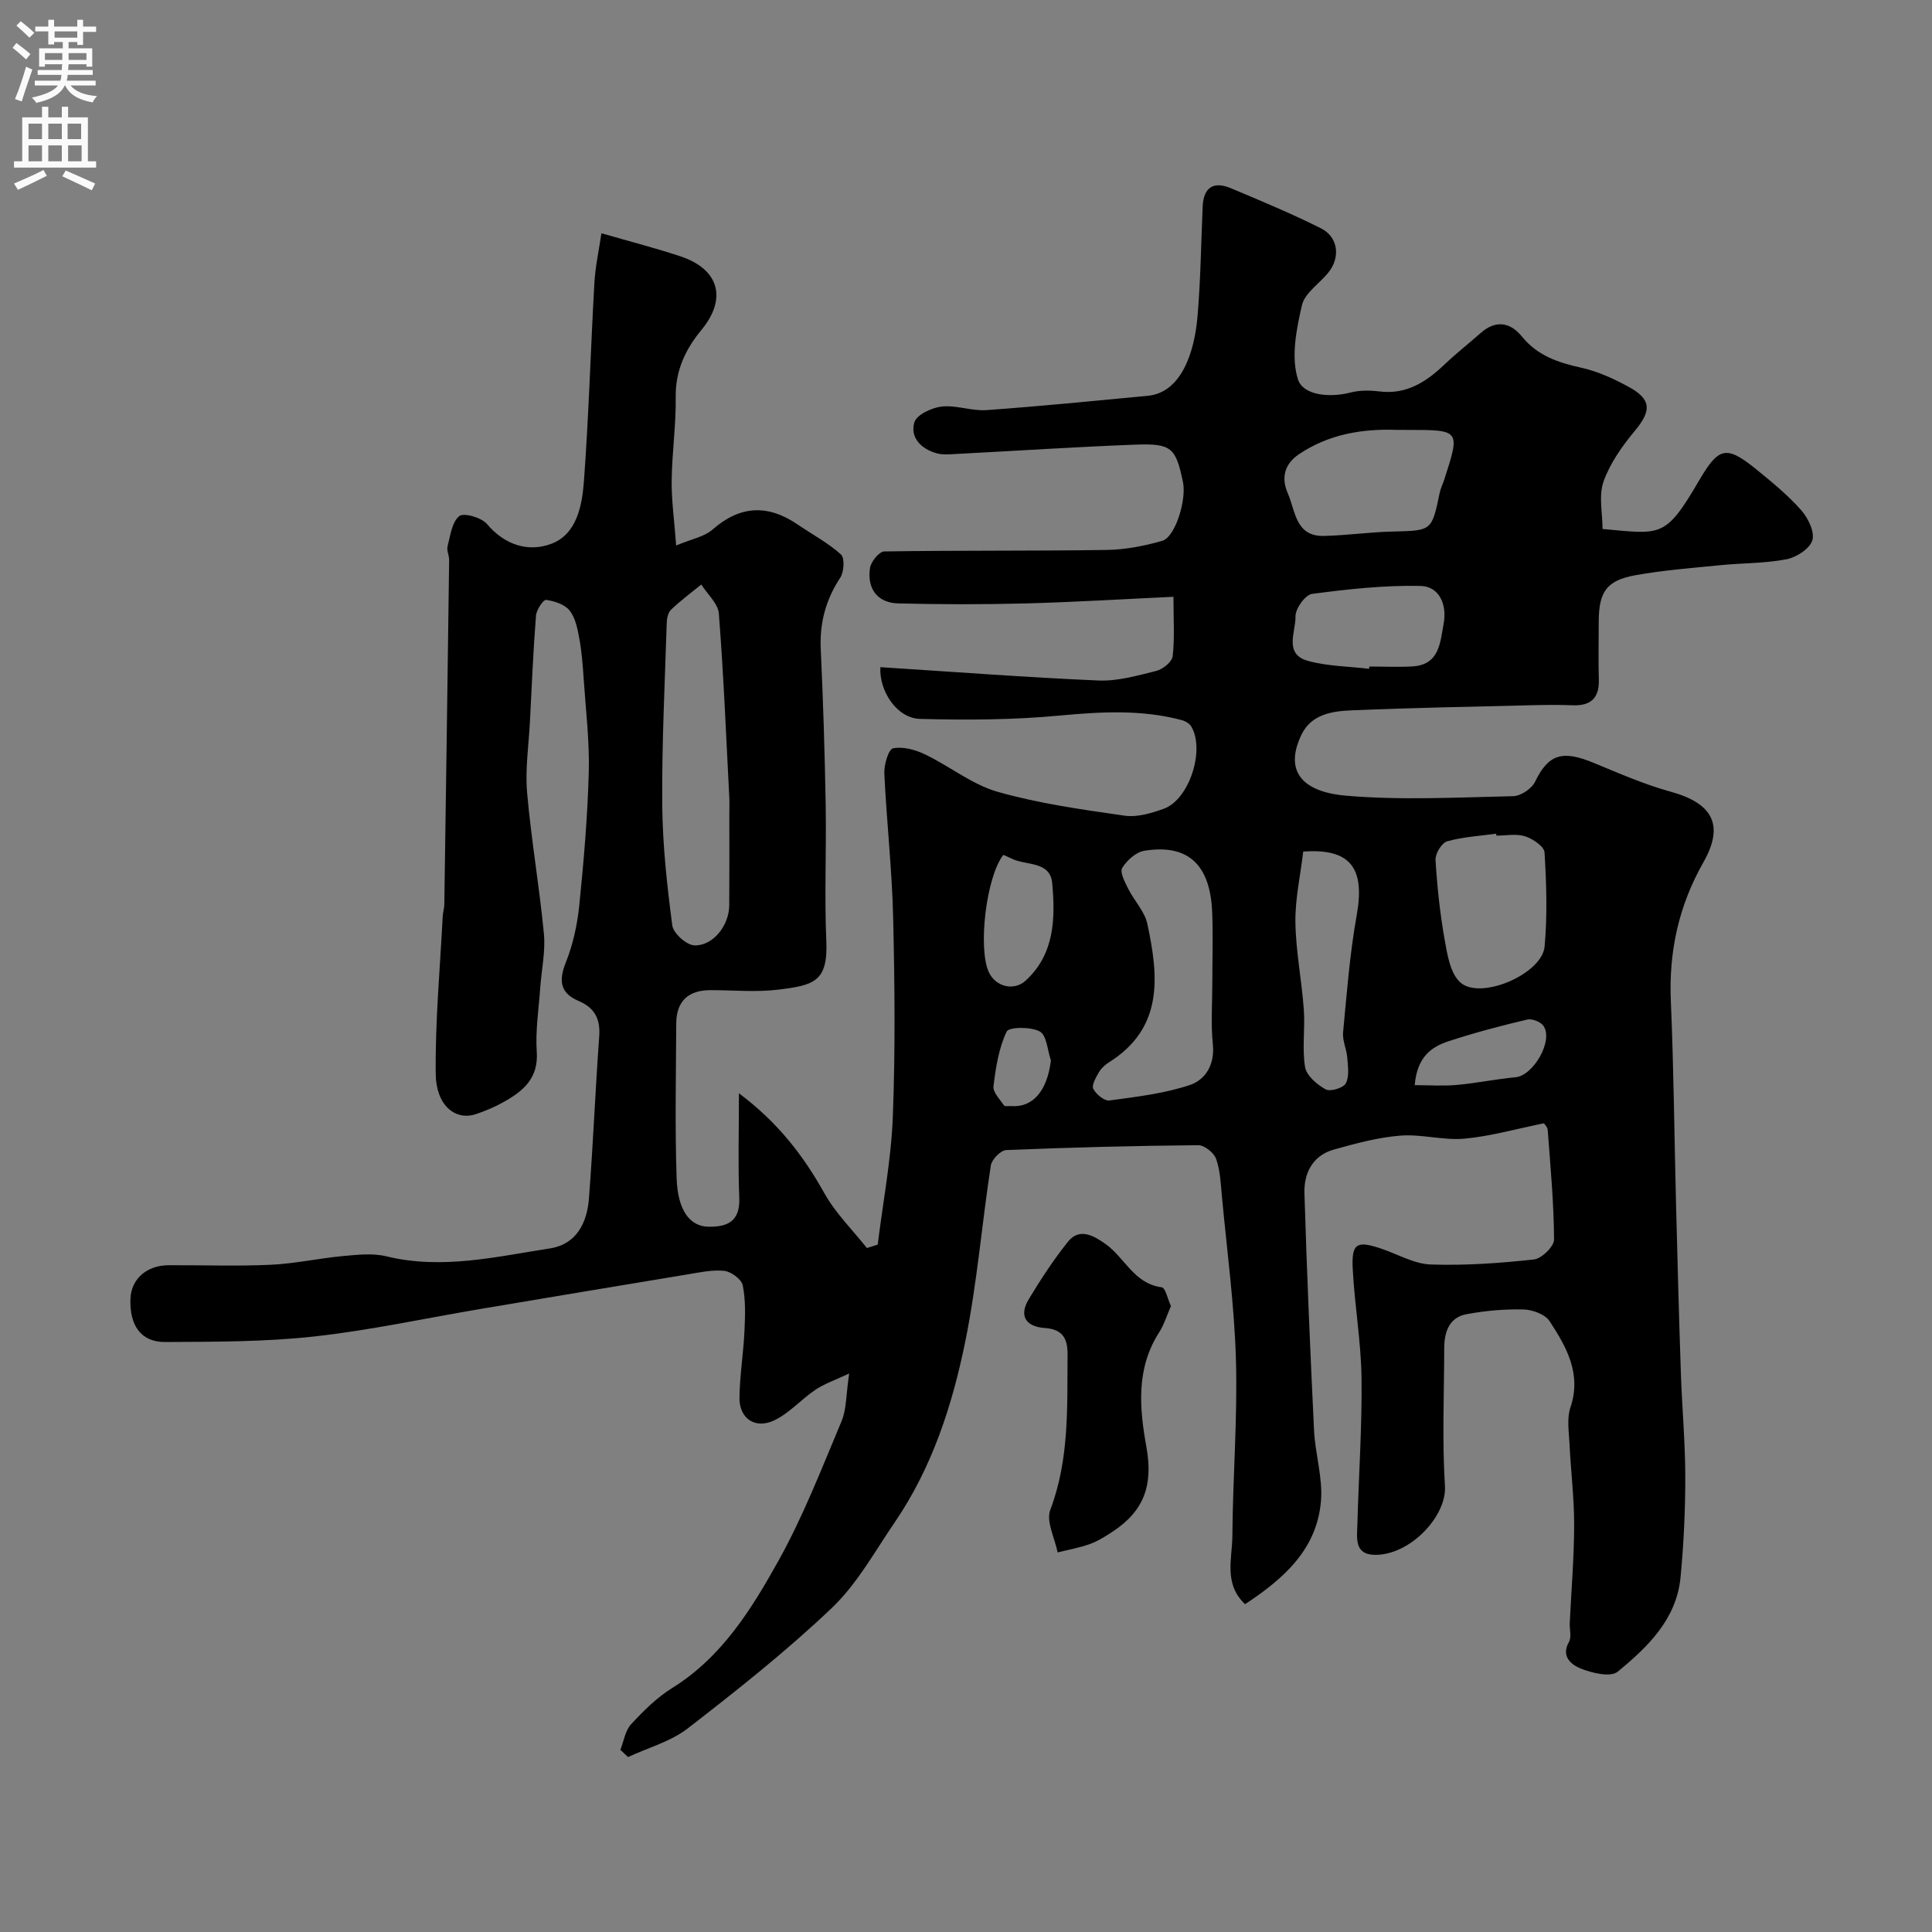 <svg enable-background="new 0 0 400 400" viewBox="0 0 400 400" xmlns="http://www.w3.org/2000/svg"><rect x="0" y="0" width="400" height="400" fill="#808080" stroke="none"/><path d="m124.52 48.29c6.14 1.78 11.31 3.1 16.36 4.78 8.07 2.69 9.67 8.8 4.33 15.26-3.29 3.98-5.39 8.4-5.31 13.87.08 5.76-.77 11.53-.84 17.3-.05 4.05.54 8.12.93 13.44 3.14-1.33 5.82-1.79 7.56-3.32 5.76-5.04 11.49-5.2 17.64-1 2.99 2.04 6.25 3.77 8.92 6.17.8.72.65 3.6-.13 4.79-3.01 4.57-4.31 9.38-4.05 14.85.5 10.76.83 21.53 1.02 32.3.16 9.35-.28 18.72.13 28.06.37 8.43-2.53 9.2-9.91 10.1-4.62.57-9.36.11-14.05.11-4.62-.01-7.09 2.3-7.11 6.9-.06 10.69-.28 21.39.08 32.07.23 6.69 2.77 9.94 6.56 10.01 3.98.07 6.6-1.12 6.41-5.96-.28-6.9-.07-13.82-.07-21.67 8.04 6.02 13.31 12.86 17.68 20.68 2.31 4.14 5.83 7.6 8.81 11.36.75-.23 1.49-.47 2.24-.7 1.09-8.83 2.79-17.64 3.13-26.49.53-13.81.39-27.67.06-41.49-.24-9.87-1.36-19.73-1.82-29.6-.08-1.79.87-4.99 1.81-5.18 2.07-.41 4.63.3 6.64 1.27 5.09 2.44 9.72 6.23 15.02 7.74 8.55 2.43 17.47 3.67 26.3 4.94 2.59.37 5.53-.52 8.1-1.44 5.25-1.89 8.57-12.13 5.69-17.01-.36-.62-1.22-1.13-1.94-1.33-8.37-2.23-16.76-1.75-25.32-.95-9.58.9-19.27.95-28.9.69-4.84-.13-8.49-5.8-8.22-10.71 15.04.96 30.08 2.11 45.14 2.76 3.98.17 8.07-1.01 12.01-1.99 1.34-.34 3.23-1.87 3.37-3.03.43-3.78.16-7.64.16-12.31-10.37.48-20.43 1.1-30.51 1.37-8.83.23-17.67.22-26.49 0-4.25-.11-6.49-3.03-5.82-7.35.2-1.31 1.9-3.39 2.94-3.41 15.36-.24 30.72-.08 46.08-.31 3.84-.06 7.77-.82 11.48-1.89 2.69-.77 5.06-8.45 4.29-12.17-1.48-7.11-2.36-8.03-9.9-7.74-12.38.47-24.74 1.29-37.11 1.93-1.33.07-2.73.21-3.98-.14-3.18-.89-5.56-3.24-4.62-6.41.46-1.57 3.6-3.04 5.67-3.27 3.02-.33 6.2.96 9.26.74 11.14-.8 22.26-1.91 33.38-2.96 7-.67 9.69-9.08 10.31-16.42.65-7.57.74-15.19 1.07-22.79.18-3.97 2.27-5.26 5.82-3.78 6.28 2.64 12.58 5.26 18.67 8.31 3.57 1.79 4.07 5.97 1.57 9.11-1.84 2.31-4.92 4.26-5.51 6.82-1.15 4.99-2.29 10.72-.83 15.32 1.06 3.35 6.57 3.87 10.89 2.75 1.88-.49 4-.47 5.95-.23 5.66.71 9.75-1.99 13.57-5.63 2.38-2.27 4.98-4.3 7.45-6.48 3.12-2.76 6.12-2.2 8.51.74 3.24 3.98 7.51 5.41 12.29 6.46 3.44.76 6.8 2.31 9.92 4.02 4.66 2.56 4.59 4.94 1.21 9.01-2.63 3.16-5.16 6.72-6.51 10.53-1.05 2.95-.21 6.57-.21 9.83 12.06 1.08 12.96 2 19.86-9.82 4.18-7.16 5.66-7.67 12.13-2.4 3.19 2.6 6.42 5.25 9.13 8.32 1.43 1.62 2.84 4.5 2.32 6.23-.53 1.75-3.3 3.55-5.36 3.94-4.5.87-9.17.77-13.76 1.23-5.86.59-11.76 1.03-17.55 2.08-5.97 1.09-7.54 3.45-7.56 9.61-.01 4-.09 8 .02 12 .11 3.82-1.66 5.45-5.42 5.31-2.83-.11-5.67-.08-8.5-.01-12.43.31-24.87.53-37.3 1.06-4.02.17-8.33.81-10.36 5.07-3.57 7.46.08 11.81 9.26 12.6 11.45.98 23.05.35 34.58.1 1.58-.03 3.85-1.55 4.54-2.99 2.84-5.88 5.81-6.53 12.23-3.87 5.2 2.15 10.4 4.43 15.8 5.92 8.67 2.38 11.24 6.84 6.83 14.61-5.13 9.03-7.19 18.48-6.75 28.78.6 13.92.71 27.87 1.07 41.8.3 11.77.61 23.54 1.01 35.3.24 7.1.9 14.2.91 21.3.01 6.95-.32 13.93-.98 20.85-.82 8.71-6.81 14.46-13.02 19.57-1.46 1.2-5.35.28-7.7-.68-1.69-.7-4.15-2.36-2.39-5.46.58-1.02.11-2.62.17-3.95.32-6.77.9-13.53.91-20.3.01-5.6-.69-11.19-.96-16.8-.12-2.51-.58-5.25.19-7.52 2.35-6.98-.82-12.51-4.3-17.85-.93-1.43-3.55-2.39-5.42-2.44-3.91-.1-7.9.26-11.75.97-3.7.68-4.66 3.76-4.66 7.13-.02 9.5-.44 19.03.15 28.49.39 6.25-7.33 14.43-14.67 14.21-4.14-.13-3.53-3.57-3.46-6.26.27-10.1.98-20.2.86-30.29-.09-7.54-1.43-15.06-1.82-22.61-.28-5.39.82-5.96 6.02-4.19 3.38 1.15 6.74 3.13 10.16 3.24 7.1.24 14.26-.27 21.33-1.04 1.59-.17 4.18-2.7 4.17-4.13-.04-7.56-.75-15.11-1.31-22.66-.05-.69-.76-1.33-.8-1.4-5.81 1.17-11.09 2.69-16.46 3.18-4.37.39-8.89-.98-13.27-.63-4.64.37-9.25 1.62-13.76 2.89-4.39 1.23-6.21 4.89-6.08 9.06.5 16.37 1.2 32.74 1.99 49.1.24 4.86 1.81 9.74 1.44 14.51-.8 10.07-7.7 16.16-15.72 21.45-4.48-4.21-2.66-9.45-2.63-14.16.09-12.14 1.08-24.29.74-36.41-.32-11.32-1.86-22.6-2.91-33.9-.24-2.6-.34-5.31-1.2-7.73-.45-1.26-2.42-2.84-3.68-2.83-13.26.12-26.53.46-39.78 1.01-1.14.05-2.99 1.94-3.18 3.19-1.87 12.12-2.84 24.4-5.28 36.39-2.69 13.23-6.86 26.13-14.61 37.48-4.14 6.06-7.79 12.75-13.01 17.72-9.37 8.93-19.59 17.01-29.84 24.95-3.54 2.74-8.22 4-12.37 5.94-.53-.5-1.06-1-1.59-1.5.71-1.79 1-3.96 2.21-5.28 2.56-2.77 5.33-5.53 8.51-7.51 10.31-6.4 16.44-16.35 22.05-26.42 5.11-9.19 8.94-19.11 13.03-28.84 1.03-2.46.91-5.4 1.57-9.86-2.95 1.39-5.13 2.12-6.98 3.36-2.94 1.98-5.39 4.85-8.53 6.34-3.95 1.88-7.24-.39-7.2-4.64.05-4.6.81-9.18 1.03-13.78.15-3.18.27-6.45-.35-9.53-.25-1.26-2.4-2.85-3.83-3-2.54-.27-5.19.34-7.77.76-14.17 2.33-28.33 4.71-42.49 7.09-11.57 1.95-23.07 4.46-34.71 5.74-10.18 1.12-20.51 1.08-30.78 1.14-5.02.03-7.41-3.42-7.19-8.99.17-4.06 3.35-6.89 7.9-6.91 7.03-.03 14.08.23 21.1-.09 5.02-.23 10-1.34 15.02-1.81 2.97-.27 6.14-.63 8.97.06 11.49 2.8 22.66.09 33.86-1.64 5.49-.85 7.68-5.29 8.07-10.3.87-11.19 1.32-22.4 2.13-33.59.27-3.66-.95-5.94-4.32-7.37-3.79-1.61-4.09-4.22-2.58-7.98 1.48-3.7 2.36-7.77 2.77-11.75.93-9.17 1.72-18.39 1.97-27.6.17-6.41-.62-12.85-1.05-19.27-.19-2.78-.39-5.57-.89-8.31-.37-2.04-.8-4.33-2.01-5.88-1.01-1.28-3.15-1.98-4.89-2.22-.57-.08-1.99 2.06-2.09 3.25-.57 7.29-.88 14.59-1.25 21.9-.25 4.91-1.01 9.88-.59 14.74.85 9.77 2.55 19.47 3.48 29.24.35 3.66-.5 7.44-.76 11.16-.3 4.43-1.02 8.89-.72 13.28.37 5.47-2.79 8.11-6.8 10.36-1.83 1.03-3.8 1.87-5.8 2.54-4.24 1.41-8.25-1.78-8.32-8.32-.12-10.87.89-21.76 1.45-32.63.04-.82.32-1.63.33-2.44.35-23.77.69-47.53 1-71.3.01-.97-.55-2.02-.32-2.9.57-2.2.9-5 2.41-6.22.94-.76 4.61.29 5.74 1.63 3.73 4.42 8.65 5.88 13.37 4.08 5.22-1.99 6.32-7.87 6.7-12.86 1.02-13.67 1.39-27.39 2.17-41.09.19-3.44.96-6.9 1.46-10.33zm26.48 120.22c0-1.16.05-2.33-.01-3.49-.66-12.67-1.17-25.34-2.16-37.98-.16-2.09-2.37-4.02-3.64-6.02-2.1 1.71-4.28 3.33-6.24 5.19-.62.58-.88 1.78-.91 2.7-.39 12.56-1.03 25.13-.93 37.69.07 8.35.99 16.72 2.08 25 .21 1.63 2.94 4.07 4.58 4.13 3.87.14 7.18-4.15 7.21-8.26.05-6.33.02-12.64.02-18.96zm100 34.81c0-4.82.16-9.65-.03-14.46-.41-9.9-5.03-14.17-14.04-12.72-1.73.28-3.64 1.99-4.59 3.56-.53.88.56 2.94 1.24 4.3 1.23 2.48 3.41 4.68 3.96 7.26 2.33 10.85 3.43 21.57-7.98 28.71-.82.52-1.62 1.27-2.09 2.11-.6 1.05-1.5 2.63-1.11 3.37.59 1.12 2.3 2.53 3.34 2.39 5.6-.76 11.33-1.42 16.65-3.2 3.19-1.07 5.18-4.18 4.76-8.36-.44-4.28-.11-8.63-.11-12.96zm38.02-114.32c-6.86-.24-13.86.85-20.07 5.03-3 2.02-3.75 4.87-2.32 8.12 1.6 3.66 1.57 8.94 7.47 8.81 4.75-.11 9.5-.8 14.25-.91 8.09-.2 8.08-.1 9.72-8.01.2-.94.65-1.83.95-2.75 3.32-10.28 3.32-10.28-7.56-10.28-.66-.01-1.33-.01-2.44-.01zm20.79 84.01c-.02-.13-.04-.27-.05-.4-3.4.47-6.88.65-10.15 1.58-1.12.32-2.48 2.56-2.4 3.84.33 5.51.92 11.04 1.88 16.47.55 3.11 1.16 7.01 3.24 8.89 4.15 3.76 16.93-1.72 17.46-7.4.6-6.46.38-13.02-.01-19.5-.07-1.23-2.42-2.83-4.02-3.34-1.81-.59-3.95-.14-5.95-.14zm-39.99 3.3c-.59 4.98-1.69 9.83-1.62 14.65.09 6.02 1.31 12.01 1.74 18.04.29 3.97-.38 8.04.26 11.92.29 1.78 2.48 3.63 4.26 4.62.95.53 3.66-.28 4.17-1.24.77-1.43.44-3.53.31-5.32-.13-1.76-1.03-3.53-.87-5.22.77-8.13 1.39-16.31 2.83-24.33 1.72-9.63-1.23-13.84-11.08-13.12zm13.64-37.84c.02-.16.03-.31.05-.47 2.98 0 5.98.15 8.95-.03 5.63-.34 5.72-5.07 6.44-8.9.7-3.78-.83-7.68-4.82-7.76-7.48-.16-15.01.67-22.44 1.65-1.39.18-3.46 3.06-3.42 4.65.08 3.18-2.52 7.85 2.65 9.24 4.05 1.09 8.38 1.12 12.59 1.62zm-75.73 38.52c-3.54 4.53-5.29 19.29-3.01 24.27 1.38 3.01 5.16 4.04 7.67 1.73 5.97-5.49 6.11-12.89 5.46-20.12-.42-4.7-5.51-3.6-8.48-5.14-.55-.28-1.13-.51-1.64-.74zm85.17 47.68c3.1 0 5.95.21 8.76-.05 4.06-.37 8.08-1.21 12.13-1.59 3.69-.35 7.87-7.6 5.77-10.63-.59-.85-2.37-1.55-3.37-1.31-5.46 1.29-10.9 2.72-16.23 4.47-3.49 1.15-6.55 3.12-7.06 9.11zm-75.32-5.12c-.72-2.08-.86-5.21-2.3-5.99-1.85-1.02-6.4-.96-6.87.02-1.63 3.45-2.25 7.46-2.72 11.32-.15 1.23 1.33 2.71 2.19 3.98.17.25.94.09 1.44.12 4.56.36 7.5-3.19 8.26-9.45z" fill="#000001"/><path d="m242.43 270.41c-.85 1.93-1.41 3.83-2.44 5.44-4.8 7.47-4.1 15.62-2.65 23.66 1.42 7.86-.36 13.23-6.97 17.59-1.49.98-3.05 1.97-4.71 2.57-2.16.78-4.45 1.18-6.69 1.74-.58-2.96-2.43-6.41-1.52-8.81 3.98-10.49 3.48-21.3 3.58-32.12.03-3.33-1.01-5.28-4.7-5.53-3.88-.26-5.46-2.45-3.32-5.99 2.48-4.11 5.12-8.16 8.12-11.9 2.43-3.03 5.5-1.08 7.72.47 3.99 2.79 5.9 8.24 11.67 8.99.76.09 1.23 2.42 1.91 3.89z" fill="#000001"/><g fill="#fafafb"><path d="m2.6 9.9.8-1c.9.7 1.9 1.4 2.9 2.3l-.9 1.1c-1.1-1-2-1.8-2.8-2.4zm.5 10.6c.9-2.1 1.6-4.3 2.3-6.7.4.2.8.4 1.3.6-.7 2.1-1.5 4.3-2.2 6.6zm.3-15.2.9-.9c1 .8 2 1.6 2.8 2.4l-1 1c-.9-.9-1.8-1.7-2.7-2.5zm12.6-1.2h1.2v1.4h2.7v1.1h-2.7v2.7h-1.2v-.6h-1.8v1.3h4.9v3.8h-1.2v-.5h-3.7c0 .4-.1.9-.1 1.2h5.1v1h-5.2c0 .5-.1.9-.2 1.2h6v1h-5.2c1.1 1.3 2.9 2 5.5 2.2-.4.4-.7.8-.9 1.3-2.9-.5-4.8-1.6-5.7-3.5h-.1c-.8 1.7-2.7 2.9-5.9 3.6-.2-.4-.6-.8-.9-1.1 2.8-.6 4.6-1.4 5.4-2.5h-4.8v-1h5.3c.1-.3.2-.7.2-1.2h-4.9v-1h5c0-.4 0-.8.1-1.2h-3.6v.5h-1.2v-3.8h4.9v-1.3h-1.8v.5h-1.2v-2.7h-2.7v-1h2.7v-1.4h1.2v1.4h4.8zm-6.7 8.3h3.6c0-.4 0-.9 0-1.4h-3.6zm1.9-4.6h4.8v-1.3h-4.7v1.3zm6.7 3.2h-3.7v1.4h3.7v-2.4z"/><path d="m8.7 22.1h1.3v2.2h2.8v-2.2h1.3v2.2h4.1v9.1h1.7v1.3h-17v-1.3h1.7v-9.1h4.1zm.3 13.1.7 1.2c-1.8.9-3.8 1.9-6 2.9-.2-.4-.5-.8-.8-1.3 2.3-1 4.4-1.9 6.1-2.8zm-3.1-6.4h2.8v-3.2h-2.8zm0 4.6h2.8v-3.3h-2.8zm4.1-4.6h2.8v-3.2h-2.8zm0 4.6h2.8v-3.3h-2.8zm3.6 1.9c2.1.9 4.1 1.8 6.1 2.7l-.7 1.4c-2.2-1.1-4.2-2-6.1-2.9zm3.2-9.7h-2.8v3.2h2.8zm-2.7 7.8h2.8v-3.3h-2.8z"/></g></svg>